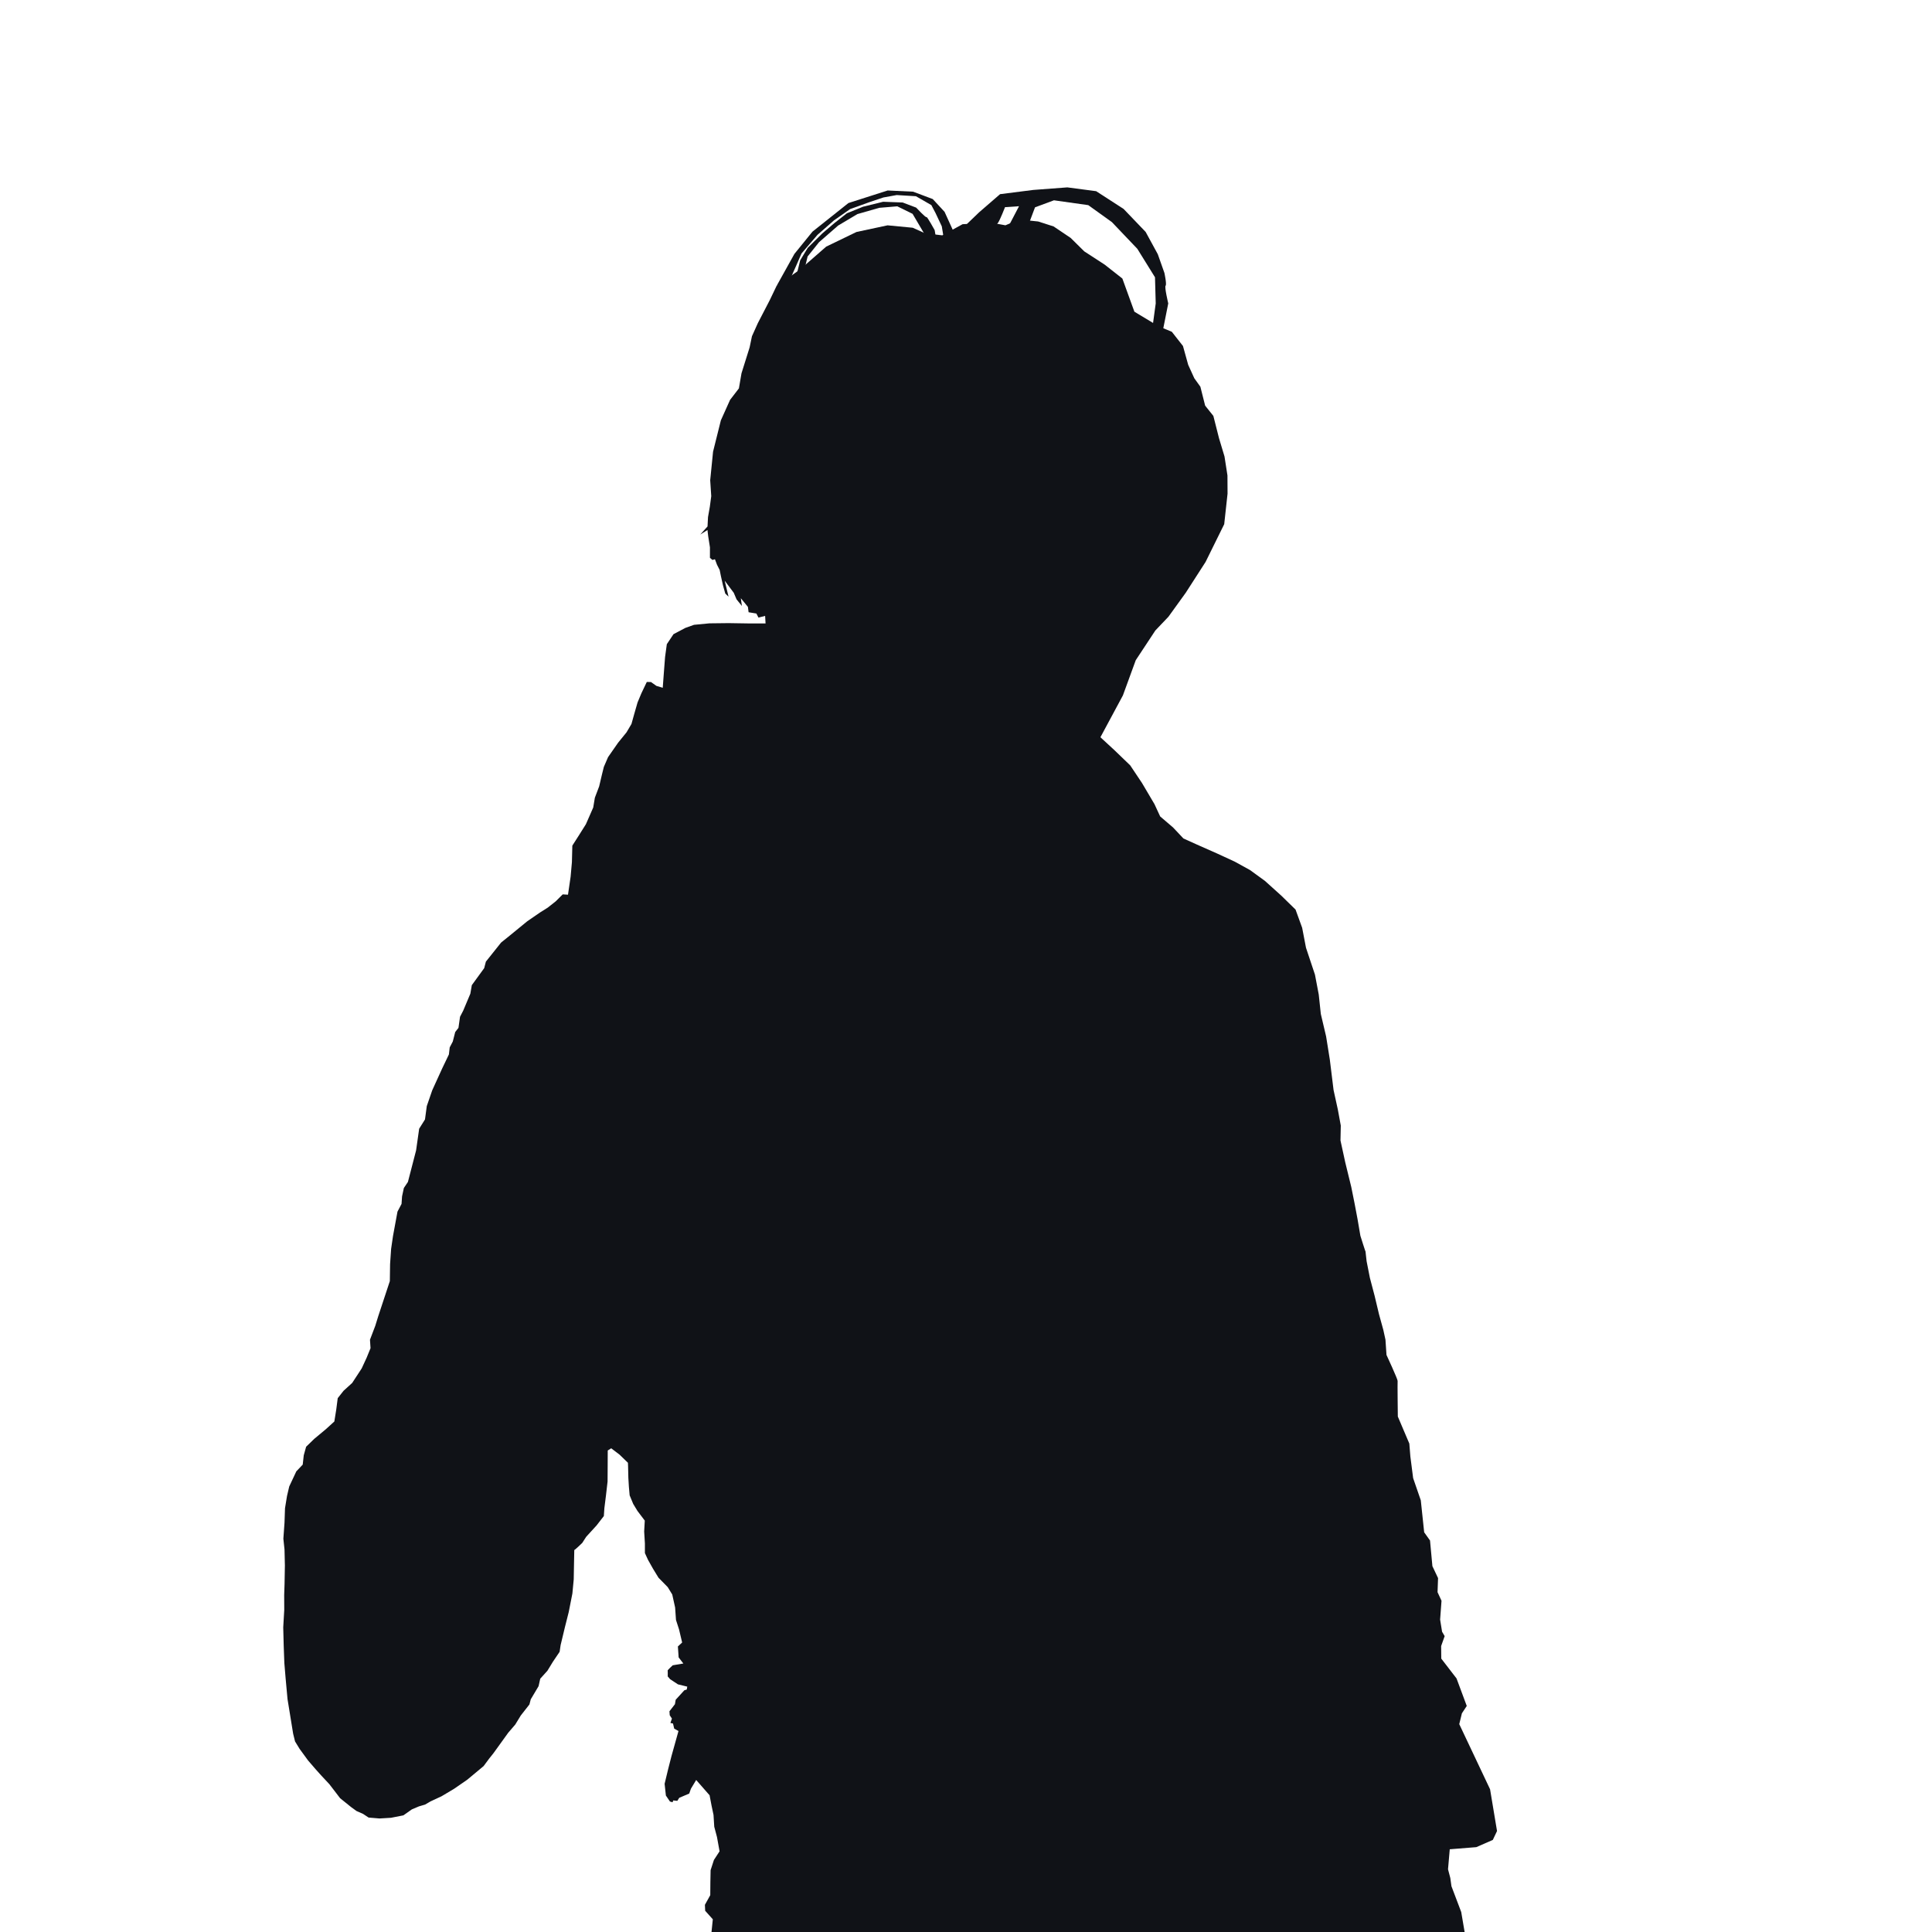<?xml version="1.0" encoding="UTF-8" standalone="no"?>
<!DOCTYPE svg PUBLIC "-//W3C//DTD SVG 1.1//EN" "http://www.w3.org/Graphics/SVG/1.1/DTD/svg11.dtd">
<svg width="100%" height="100%" viewBox="0 0 2404 2404" version="1.1" xmlns="http://www.w3.org/2000/svg" xmlns:xlink="http://www.w3.org/1999/xlink" xml:space="preserve" xmlns:serif="http://www.serif.com/" style="fill-rule:evenodd;clip-rule:evenodd;stroke-linejoin:round;stroke-miterlimit:2;">
    <g id="Layer1">
        <path d="M885.18,2405.57L886.959,2388.18L877.454,2377.59L877.119,2370.17L883.788,2358.16L883.918,2342.24L884.216,2327.03L888.33,2314.37L895.36,2303.59L892.146,2285.83L888.746,2273L887.833,2258.31L885.376,2246.69L882.938,2233.86L866.27,2214.85L859.712,2225.73L857.614,2231.73L845.226,2237.01L842.795,2240.8L837.744,2240.29L836.864,2242.55L833.613,2241.64L828.568,2234.21L826.984,2219.59L831.382,2201.33L835.564,2184.99L844.244,2153.91L838.899,2150.93L837.429,2144.59L834.208,2143.89L836.076,2138.43L833.35,2134.31L832.996,2129.37L839.828,2120.55L840.772,2115.01L851.499,2103.25L854.552,2102.29L855.165,2098.69L843.564,2095.85L833.801,2089.4L830.861,2085.98C830.861,2085.98 830.985,2079.36 830.758,2078.72C830.532,2078.08 837.06,2072.14 837.06,2072.14L850.304,2069.91L844.435,2062.31L843.503,2048.72L848.79,2043.75L844.935,2027.48L841.132,2015.72L840.057,2000.23L836.476,1984.03L830.833,1974.85L819.366,1963.15L812.572,1952.03L806.263,1940.82L802.46,1932.5L802.46,1920.61L801.537,1905.66L802.302,1892.09L793.207,1880.09L787.892,1871.32L783.477,1860.67L782.536,1850.1L781.866,1839.06L781.521,1824.61L781.344,1820.15L770.969,1810.08L760.536,1802.12L756.213,1804.85L756.131,1823.7L756,1843.5L754.053,1860.47L752.026,1876.66L751.373,1886.43L742.352,1898.08L729.404,1912.25L724.458,1919.91C724.458,1919.91 714.67,1929.42 714.618,1928.57C714.566,1927.73 713.889,1965.29 713.889,1965.29L712.227,1982.79L707.684,2005.85L702.928,2024.7L697.586,2046.98L696.34,2055.36L688.034,2067.66L681.159,2078.92L672.212,2088.85L670.162,2098.1L660.435,2114.46L658.757,2120.88L648.005,2134.61L641.136,2145.87L632.386,2156.04L623.53,2168.34L613.895,2181.69L608.663,2188.24L601.758,2197.55L581.383,2214.52L564.874,2225.91L549.382,2235.13L535.825,2241.43L528.958,2245.43L521.284,2247.7L512.498,2251.41L501.943,2258.85L486.558,2261.88L472.216,2262.74L458.646,2261.6L451.722,2257.02L443.651,2253.47L437.111,2248.74L423.188,2237.51L416.55,2228.83L409.847,2220.11L399.319,2208.81L392.917,2201.68L383.308,2190.54L372.75,2176.07L367.125,2166.87L364.764,2157.3L357.759,2114.18L355.365,2087.98L353.816,2069.34L353.016,2047.78L352.428,2024.89L353.693,2003.17L353.603,1984.72L354.067,1970.94L354.481,1947.96L354.019,1928.08L352.591,1914.62L354.019,1894.62L354.633,1876.72L357.109,1861.55L359.91,1849.6L368.713,1830.82L376.681,1822.43L377.968,1810.79L380.924,1800.18L391.031,1790.37L405.303,1778.5L416.018,1768.77L418.426,1753.72L420.226,1739.76L427.532,1730.52L438.229,1720.81L450.049,1702.74L456.237,1689.36L461.049,1677.55L460.361,1667.03L466.936,1649.77L470.701,1637.62L485.076,1594.1L485.381,1572.94L486.673,1553.99L488.987,1538.11L494.592,1507.64L499.642,1498.04L500.284,1488.64L502.527,1478.23L507.582,1470.69L517.755,1431.4L521.565,1404.47L528.819,1392.91L531.041,1376.35L537.841,1356.62L550.136,1329.64L558.568,1312.05L559.582,1303.25L563.4,1296L566.427,1284.14L570.453,1279.01L572.421,1265.15L576.373,1257.55L585.244,1236.49L587.091,1225.83L602.475,1204.68L604.588,1196.57L623.498,1172.86L634.765,1163.77L655.973,1146.41L671.832,1135.49L681.588,1129.35L691.477,1121.53L700.196,1112.87L706.757,1113.27L710.025,1090.86L711.631,1072.84L712.158,1052.22L720.809,1038.67L729.042,1025.57L738.144,1004.79L740.191,992.574L745.533,978.488L749.026,963.683L751.372,954.246L756.625,942.077L769.135,924.122L779.574,911.267L785.736,900.826L789.154,888.54L793.304,874.092L798.061,862.726L804.792,848.589L809.964,848.634L816.8,853.466L824.658,855.796L825.899,839.053L827.55,817.517L829.734,801.572L838.03,789.121L852.831,781.292L863.577,777.47L882.697,775.633L906.559,775.359L933.461,775.775L952.593,775.74L952.039,766.337L943.786,768.485L941.171,763.422L931.486,761.83L930.612,755.125L921.801,744.332L923.15,754.008L916.488,745.768L913.024,737.627L901.748,722.57L906.536,742.453L901.748,722.57L906.536,742.453L902.459,738.546L899.65,728.513L897.01,716.722L895.494,709.229L892.159,702.658L889.591,695.859L886.522,696.781L883.382,694.063L883.382,681.015L881.199,667.154L880.302,659.51L871.322,665.13L880.391,655.072L880.972,643.445L883.235,630.641L885.011,617.377L883.711,597.564L887.262,562.006L896.975,523.047L908.429,497.572L919.413,483.274L922.641,464.502L932.756,432.279L935.652,418.393L942.959,402.136L957.84,373.404L966.132,356.094L995.483,335.315L1028.03,306.883L1065.73,288.657L1104.41,280.383L1135.68,283.371L1151.41,290.452L1172.51,292.828L1197.73,278.979L1232.63,276.937L1251.07,280.339L1267.95,273.142L1291.76,275.584L1310.98,281.746L1332.24,296.06L1349.15,312.772L1374.53,329.259L1396.57,346.587L1411.53,387.845L1441.65,406.012L1458.11,412.842L1471.97,430.51L1478.47,453.946L1486.08,470.671L1493.63,481.183L1499.57,504.737L1509.79,517.517L1516.84,545.342L1523.66,567.989L1527.33,591.599L1527.45,614.3L1523.3,652.246L1500.1,699.248L1475.38,737.648L1453.88,767.438L1437.63,784.491L1413.22,821.492L1397.23,865.308L1369.25,917.36L1386.52,933.269L1406.33,952.349L1421.02,974.341L1436.54,1000.63L1443.6,1015.9L1459.61,1029.59L1472.54,1043.32L1489.47,1050.96L1514.26,1061.93L1536.36,1072.12L1555.33,1082.57L1573.94,1096.08L1594.38,1114.51L1612.06,1131.78L1620.29,1154.47L1625.05,1179.28L1636.22,1212.78L1640.92,1237.51L1643.51,1261.7L1650.09,1289.63L1654.71,1318.51L1659.36,1356.33L1664.69,1380.65L1668.35,1400.56L1667.97,1419.1L1673.88,1446.22L1681.39,1476.97L1685.53,1497.54L1689.22,1517.09L1692.73,1537.63C1692.73,1537.63 1699.4,1558.98 1699.15,1557.18C1698.89,1555.37 1700.49,1569.39 1700.49,1569.39L1704.55,1589.99L1710.41,1612.25L1715.92,1635.36L1721.28,1654.82L1723.94,1666.96L1725.22,1685.94C1725.22,1685.94 1739.33,1716.39 1739.07,1718.29C1738.8,1720.18 1739.32,1762.62 1739.32,1762.62L1753.64,1796.25L1754.92,1812.31L1758.38,1839.24L1767.91,1866.88L1772.11,1906.63L1779.39,1916.86L1782.34,1948.76L1789.38,1963.62L1788.75,1981.16L1793.69,1991.85L1791.94,2015.28L1794.38,2030.34L1797.6,2035.85L1793.22,2048.2L1793.38,2063.82L1812.38,2088.49L1825.1,2122.73L1819.05,2131.9L1815.76,2145.35L1854.1,2226.4L1862.76,2278.36L1857.51,2289.43L1836.99,2298.41L1803.94,2301.06L1801.78,2325.97L1804.62,2336.78L1806.05,2347.05L1818.22,2379.18L1823.2,2408.48L920.956,2450.73L885.18,2405.57Z" style="fill:rgb(16,18,23);"/>
        <path d="M966.132,356.094L988.501,315.91L1010.96,288.251L1055.71,252.636L1104.56,237.015L1136.22,238.511L1160.65,247.708L1175.35,263.627L1186.12,287.318L1174.71,298.714L1171.87,281.618L1164.04,264.972L1158.88,255.21L1139.71,244.168L1115.76,242.711L1099.18,245.719L1081.58,251.631L1057.87,260.14L1037.82,274.127L1017.28,292.144L997.31,315.425C997.31,315.425 984.147,346.081 982.786,347.583C981.426,349.085 966.132,356.094 966.132,356.094Z" style="fill:rgb(16,18,23);"/>
        <path d="M1000.69,336.736L1004.9,319.17L1019.1,301.411L1042.88,280.662L1066.9,266.386L1094.07,258.594L1116.49,256.73L1135.53,266.081L1150.69,291.822L1165.17,299.243L1163.01,286.359C1163.01,286.359 1153.33,268.732 1152.81,270.108C1152.28,271.483 1139.95,258.311 1139.95,258.311L1123.1,251.949L1098.91,251.056L1073.81,257.251L1053.79,265.377L1038.06,277.74L1023.25,290.385L1005.04,308.405L995.664,323.951L989.812,347.645L1000.69,336.736Z" style="fill:rgb(16,18,23);"/>
        <path d="M1200.26,281.526L1218.26,264.231L1244.4,241.6L1285.62,236.351L1328.08,233.158L1363.95,237.892L1398.08,259.964L1425.54,288.598L1440.66,316.331L1448.89,339.624C1448.89,339.624 1452,353.944 1450.37,355.497C1448.75,357.05 1453.66,377.53 1453.66,377.53L1446.68,412.593L1434.31,405.196L1438.07,377.553L1437.17,345.03L1415.17,309.57L1383.52,276.355L1354.14,255.259L1311.44,249.236L1287.88,257.984L1280.73,276.975C1280.73,276.975 1246.86,299.887 1244.56,297.454C1242.27,295.021 1255.32,280.824 1255.32,280.824L1267.98,256.595L1250.56,257.76C1250.56,257.76 1244.23,274.047 1241.74,277.406C1239.26,280.764 1219.41,299.339 1216.17,296.906C1212.94,294.472 1200.26,281.526 1200.26,281.526Z" style="fill:rgb(16,18,23);"/>
    </g>
</svg>
